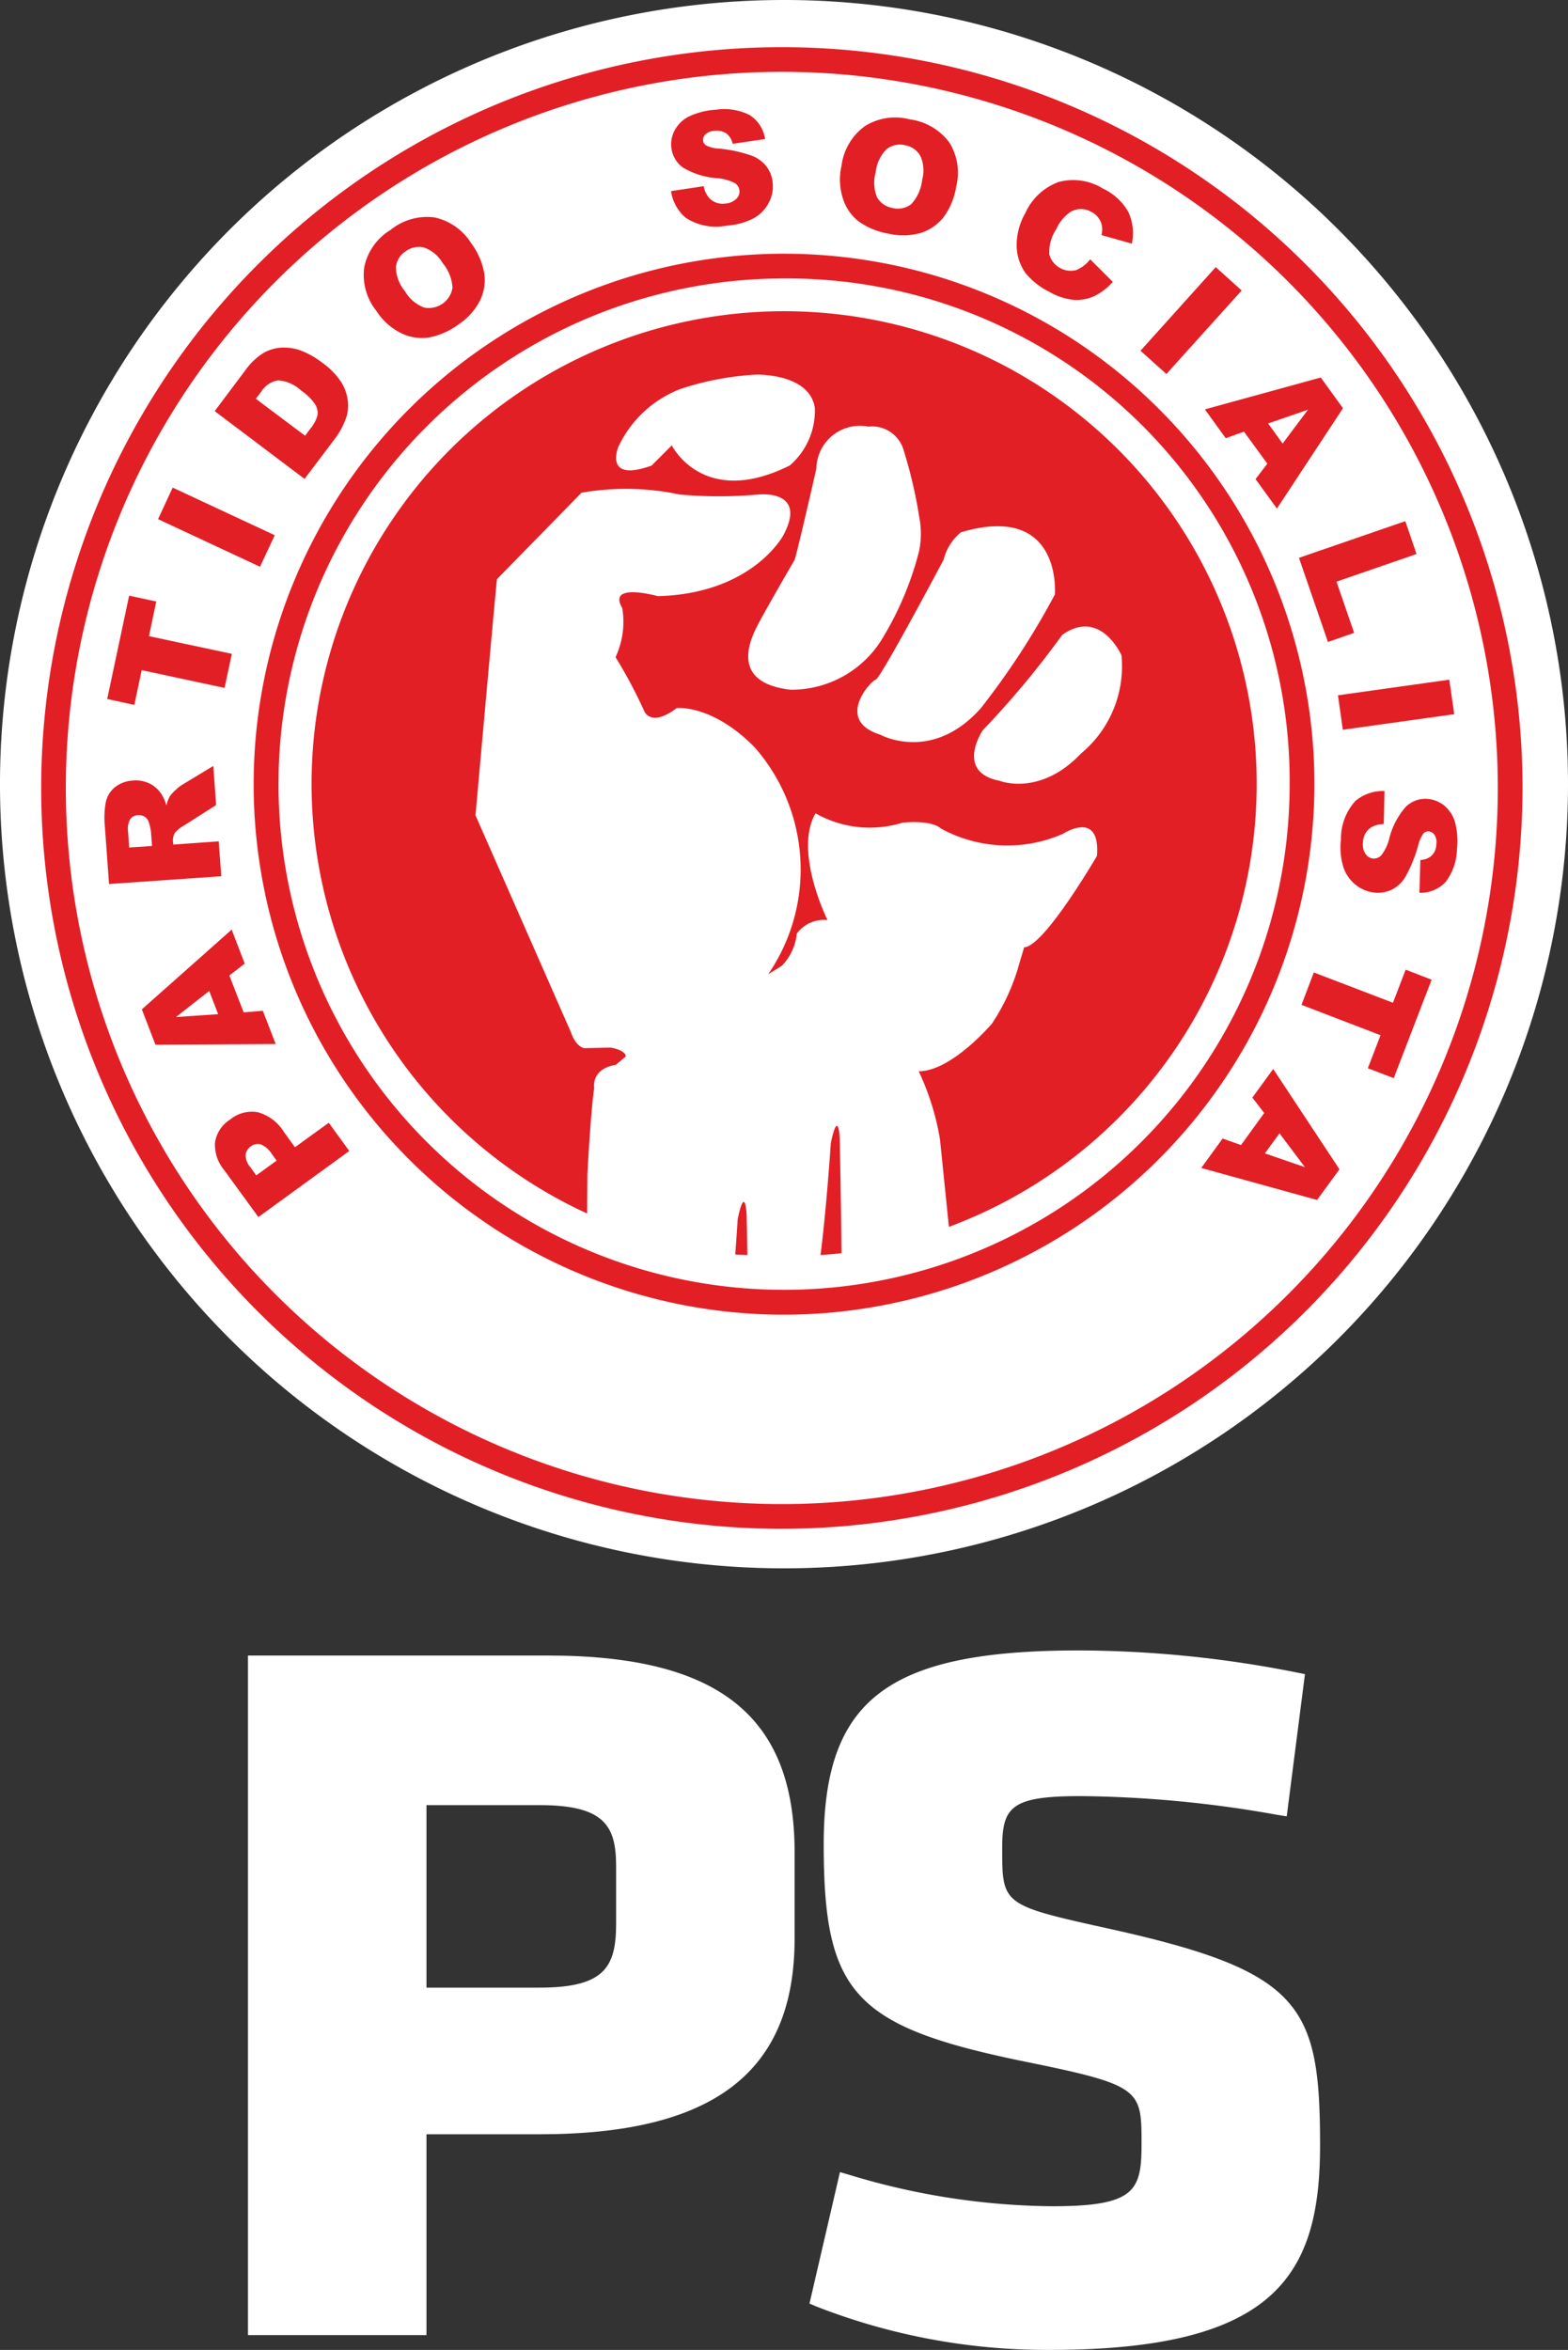 <svg xmlns="http://www.w3.org/2000/svg" width="75.414" height="112.996" viewBox="0 0 75.414 112.996">
  <rect x="0" y="0" width="75.414" height="112.996" fill="#333333" stroke="none"/>
  <g>
    <path d="M26.359,79.607H11.926v32.678H20.512v-9.658H25.947c8.371,0,12.27-2.988,12.27-9.405v-4.161C38.217,82.522,34.56,79.607,26.359,79.607ZM29.632,89.731v2.771c0,2.082-.552,3.074-3.685,3.074H20.512V86.8H25.947C29.062,86.8,29.632,87.787,29.632,89.731Z" style="fill: #fff"/>
    <path d="M53.424,92.761c-5.223-1.155-5.223-1.155-5.223-3.895,0-1.997.446-2.5,3.789-2.5a56.036,56.036,0,0,1,9.451.903l.445.071.877-6.839-.391-.078a54.142,54.142,0,0,0-10.485-1.061c-9.174,0-12.27,2.349-12.27,9.311,0,7.231,1.475,8.8,9.864,10.498,5.422,1.107,5.422,1.321,5.422,3.942,0,2.248-.334,2.975-4.302,2.975a34.377,34.377,0,0,1-9.758-1.512l-.445-.129-1.466,6.321.326.138a30.42,30.42,0,0,0,11.24,2.09c10.866,0,12.991-3.606,12.991-9.836C63.487,96.439,62.62,94.803,53.424,92.761Z" style="fill: #fff"/>
    <path d="M74.981,37.692A37.008,37.008,0,1,1,37.975.683a37.004,37.004,0,0,1,37.006,37.009" style="fill: #e31f26;fill-rule: evenodd"/>
    <path d="M51.087,30.53a43.118,43.118,0,0,1-3.822,4.586s-1.349,2.006.806,2.427c0,0,1.938.782,3.923-1.312a5.45,5.45,0,0,0,1.944-4.722S52.928,29.222,51.087,30.53" style="fill: #fff;fill-rule: evenodd"/>
    <path d="M50.735,28.586s.376-4.439-4.517-2.991a2.487,2.487,0,0,0-.835,1.321s-3.028,5.708-3.265,5.766c-.24.059-1.981,1.954.212,2.642,0,0,2.471,1.38,4.835-1.258a37.042,37.042,0,0,0,3.57-5.48" style="fill: #fff;fill-rule: evenodd"/>
    <path d="M42.507,30.586a15.363,15.363,0,0,0,1.698-4.09,4.177,4.177,0,0,0,0-1.67,22.183,22.183,0,0,0-.773-3.268,1.577,1.577,0,0,0-1.663-1.044,2.097,2.097,0,0,0-2.505,2.016s-.804,3.554-1.04,4.379c0,0-1.498,2.58-1.807,3.196-.305.614-1.355,2.72,1.601,3.06a5.109,5.109,0,0,0,4.489-2.579" style="fill: #fff;fill-rule: evenodd"/>
    <path d="M39.19,19.608c-.246-1.514-2.333-1.589-2.779-1.595a13.848,13.848,0,0,0-3.688.692,5.466,5.466,0,0,0-2.982,2.779s-.735,1.745,1.598.903l.972-.972s1.502,3.049,5.67.969a3.472,3.472,0,0,0,1.209-2.776" style="fill: #fff;fill-rule: evenodd"/>
    <polygon points="8.464 48.904 10.492 48.766 10.063 47.651 8.464 48.904" style="fill: #fff;fill-rule: evenodd"/>
    <path d="M20.392,14.788a1.156,1.156,0,0,0,1.371-.947,2.021,2.021,0,0,0-.483-1.203,1.647,1.647,0,0,0-.891-.736,1.051,1.051,0,0,0-.888.191,1.002,1.002,0,0,0-.458.756,1.806,1.806,0,0,0,.427,1.143,1.805,1.805,0,0,0,.922.794" style="fill: #fff;fill-rule: evenodd"/>
    <path d="M7.159,39.545a.463.463,0,0,0-.19-.262.486.486,0,0,0-.321-.084.473.473,0,0,0-.389.196.982.982,0,0,0-.097.626l.05.732,1.1-.075L7.259,39.975a2.684,2.684,0,0,0-.1-.43" style="fill: #fff;fill-rule: evenodd"/>
    <path d="M14.916,20.626a1.661,1.661,0,0,0,.355-.664.806.806,0,0,0-.112-.517,2.518,2.518,0,0,0-.679-.666,1.787,1.787,0,0,0-1.109-.49,1.197,1.197,0,0,0-.813.552l-.252.336,2.368,1.776Z" style="fill: #fff;fill-rule: evenodd"/>
    <path d="M12.527,55.022a.562.562,0,0,0-.461.1.606.606,0,0,0-.253.393.903.903,0,0,0,.234.617l.277.387.979-.71-.237-.331a1.147,1.147,0,0,0-.539-.455" style="fill: #fff;fill-rule: evenodd"/>
    <polygon points="62.76 56.122 61.538 54.498 60.834 55.461 62.76 56.122" style="fill: #fff;fill-rule: evenodd"/>
    <polygon points="62.909 19.701 60.991 20.362 61.688 21.328 62.909 19.701" style="fill: #fff;fill-rule: evenodd"/>
    <path d="M42.934,10.003a1.058,1.058,0,0,0,.891-.184,2.056,2.056,0,0,0,.529-1.183,1.673,1.673,0,0,0-.093-1.146,1.054,1.054,0,0,0-.754-.511,1.03,1.03,0,0,0-.866.193,1.856,1.856,0,0,0-.524,1.109,1.849,1.849,0,0,0,.069,1.215,1.074,1.074,0,0,0,.748.507" style="fill: #fff;fill-rule: evenodd"/>
    <path d="M37.71,0A37.707,37.707,0,1,0,75.414,37.71,37.703,37.703,0,0,0,37.71,0m-.103,73.514A35.623,35.623,0,1,1,73.227,37.894,35.666,35.666,0,0,1,37.607,73.514" style="fill: #fff;fill-rule: evenodd"/>
    <path d="M37.71,13.39A24.316,24.316,0,1,0,62.027,37.711,24.17,24.17,0,0,0,37.71,13.39M35.361,60.321c.075-.979.118-1.698.118-1.698.361-1.717.429-.231.429-.231.016.689.029,1.336.038,1.959-.196-.015-.396-.012-.586-.03m4.103.03c.293-2.289.495-5.386.495-5.386.365-1.717.43-.227.43-.227.047,2.283.072,4.268.085,5.523-.336.037-.673.062-1.01.09m6.175-1.358-.427-4.19a12.319,12.319,0,0,0-1.025-3.29c1.583,0,3.523-2.293,3.523-2.293a9.975,9.975,0,0,0,1.305-2.853l.244-.816c.965-.034,3.501-4.396,3.501-4.396.174-2.246-1.632-1.062-1.632-1.062a6.662,6.662,0,0,1-5.866-.249c-.502-.449-1.863-.283-1.863-.283a5.286,5.286,0,0,1-4.174-.452c-1.068,1.835.576,5.133.576,5.133a1.624,1.624,0,0,0-1.476.651l.006-.081a2.588,2.588,0,0,1-.729,1.632l-.654.402a8.908,8.908,0,0,0-.661-10.922c-2.05-2.075-3.744-1.875-3.744-1.875-1.234.938-1.551.159-1.551.159a23,23,0,0,0-1.386-2.607,4.032,4.032,0,0,0,.323-2.362c-.747-1.262,1.711-.573,1.711-.573,4.554-.118,6.034-2.923,6.034-2.923,1.206-2.246-1.224-1.962-1.224-1.962a21.364,21.364,0,0,1-3.754,0,12.391,12.391,0,0,0-4.726-.088l-4.068,4.157c-.1.916-1.031,11.355-1.031,11.355l4.589,10.43c.243.707.63.766.63.766l1.28-.028c.779.143.726.43.726.43l-.474.399c-1.215.199-1.043,1.116-1.043,1.116-.172,1.162-.327,4.155-.327,4.155l-.013,1.879a22.728,22.728,0,1,1,17.402.642" style="fill: #fff;fill-rule: evenodd"/>
    <path d="M37.601,3.455a34.434,34.434,0,1,0,0,68.869h.005a34.434,34.434,0,0,0-.005-68.869M69.943,34.343l-5.358.748-.235-1.657,5.355-.751Zm-1.813-7.703-3.85,1.33.848,2.461-1.259.439-1.395-4.046,5.115-1.763Zm-4.607-8.487,1.068,1.477L61.414,24.455l-1.028-1.418.567-.741-1.122-1.539-.878.315-1.003-1.387ZM58.473,12.844l1.246,1.125-3.62,4.015-1.246-1.118ZM49.317,10.237A2.825,2.825,0,0,1,50.916,8.751a2.718,2.718,0,0,1,2.124.312,2.765,2.765,0,0,1,1.225,1.122,2.415,2.415,0,0,1,.171,1.53L52.978,11.305a1.139,1.139,0,0,0,.025-.395.87.87,0,0,0-.162-.417.905.905,0,0,0-.355-.305.99.99,0,0,0-.985-.007,1.943,1.943,0,0,0-.697.832,2.007,2.007,0,0,0-.337,1.221,1.074,1.074,0,0,0,1.284.757,1.647,1.647,0,0,0,.682-.523l1.088,1.084a2.822,2.822,0,0,1-.894.688,2.042,2.042,0,0,1-.988.178,2.845,2.845,0,0,1-1.153-.376,3.515,3.515,0,0,1-1.156-.901,2.346,2.346,0,0,1-.433-1.255,3.132,3.132,0,0,1,.42-1.648m-8.841-2.284a2.766,2.766,0,0,1,1.118-1.885A2.737,2.737,0,0,1,43.75,5.739a2.831,2.831,0,0,1,1.907,1.109,2.744,2.744,0,0,1,.33,2.131,3.328,3.328,0,0,1-.61,1.471,2.261,2.261,0,0,1-1.084.747,3.077,3.077,0,0,1-1.539.043,3.532,3.532,0,0,1-1.433-.576,2.237,2.237,0,0,1-.773-1.094,2.975,2.975,0,0,1-.071-1.616m-5.125.857a2.201,2.201,0,0,0-.882-.243A3.729,3.729,0,0,1,32.847,8.057a1.354,1.354,0,0,1-.561-1.004,1.399,1.399,0,0,1,.172-.803,1.578,1.578,0,0,1,.669-.645,3.526,3.526,0,0,1,1.308-.33,2.712,2.712,0,0,1,1.608.252,1.641,1.641,0,0,1,.754,1.159L35.239,6.916a.858.858,0,0,0-.311-.505.846.846,0,0,0-.563-.119.678.678,0,0,0-.43.162.378.378,0,0,0-.122.312.32.32,0,0,0,.144.225,1.421,1.421,0,0,0,.573.149A6.672,6.672,0,0,1,36.137,7.48a1.615,1.615,0,0,1,.739.539,1.494,1.494,0,0,1,.287.779,1.653,1.653,0,0,1-.203.978,1.79,1.79,0,0,1-.741.735,3.32,3.32,0,0,1-1.278.34A2.67,2.67,0,0,1,32.991,10.48,2.057,2.057,0,0,1,32.274,9.19l1.57-.237a1.181,1.181,0,0,0,.265.567.878.878,0,0,0,.763.269.833.833,0,0,0,.532-.219.481.481,0,0,0-.053-.76M17.52,12.838a2.743,2.743,0,0,1,1.259-1.779A2.792,2.792,0,0,1,20.897,10.455a2.759,2.759,0,0,1,1.764,1.24,3.369,3.369,0,0,1,.632,1.464,2.237,2.237,0,0,1-.214,1.305,3.028,3.028,0,0,1-1.032,1.14,3.505,3.505,0,0,1-1.411.623,2.266,2.266,0,0,1-1.327-.199,3.01,3.01,0,0,1-1.209-1.081,2.763,2.763,0,0,1-.579-2.109m-5.704,4.944a3,3,0,0,1,.872-.819,1.95,1.95,0,0,1,.907-.249,2.325,2.325,0,0,1,.95.174,3.909,3.909,0,0,1,.919.529,3.549,3.549,0,0,1,.954.969,2.172,2.172,0,0,1,.312.919,1.793,1.793,0,0,1-.109.857,3.834,3.834,0,0,1-.477.885l-1.498,1.981-4.321-3.259ZM8.305,23.446,13.215,25.736l-.71,1.517-4.903-2.29ZM6.211,28.642l1.305.28-.352,1.667,3.988.851L10.8,33.078l-3.984-.853-.355,1.67-1.305-.284ZM5.043,39.732a4.04,4.04,0,0,1,.053-1.196,1.275,1.275,0,0,1,.442-.691,1.514,1.514,0,0,1,.856-.312,1.51,1.51,0,0,1,.791.14,1.444,1.444,0,0,1,.564.489,2.06,2.06,0,0,1,.255.57,1.556,1.556,0,0,1,.169-.448,1.783,1.783,0,0,1,.265-.289,1.931,1.931,0,0,1,.318-.255l1.504-.91.134,1.882L8.81,39.72a1.368,1.368,0,0,0-.395.324.726.726,0,0,0-.097.424l.013.144,2.187-.156.125,1.679-5.399.374Zm1.779,8.804L11.143,44.701l.627,1.636-.739.57.689,1.773.922-.075.617,1.598-5.782.034Zm5.605,9.988-1.636-2.249a1.899,1.899,0,0,1-.449-1.352,1.592,1.592,0,0,1,.729-1.091,1.644,1.644,0,0,1,1.32-.352,2.14,2.14,0,0,1,1.259.944l.536.742,1.626-1.178.987,1.358ZM37.71,63.218A25.509,25.509,0,1,1,63.218,37.71,25.544,25.544,0,0,1,37.71,63.218m25.635-5.517-5.57-1.539,1.028-1.415.885.312L60.803,53.52l-.57-.741,1.003-1.377,3.187,4.825Zm3.688-5.857-1.246-.477.611-1.588L62.597,48.318l.592-1.558,3.807,1.458.61-1.592,1.249.483Zm2.511-9.452a1.633,1.633,0,0,1-1.275.536l.044-1.576a.849.849,0,0,0,.555-.218.818.818,0,0,0,.215-.536.655.655,0,0,0-.087-.448.38.38,0,0,0-.29-.174.324.324,0,0,0-.243.1,1.588,1.588,0,0,0-.246.545,6.74,6.74,0,0,1-.611,1.52,1.599,1.599,0,0,1-.654.632,1.534,1.534,0,0,1-.817.15,1.715,1.715,0,0,1-.928-.374,1.783,1.783,0,0,1-.598-.86,3.192,3.192,0,0,1-.115-1.318,2.704,2.704,0,0,1,.697-1.86,2.07,2.07,0,0,1,1.399-.474l-.037,1.589a1.193,1.193,0,0,0-.605.159.863.863,0,0,0-.392.707.81.81,0,0,0,.115.561.503.503,0,0,0,.371.231.509.509,0,0,0,.392-.155,2.175,2.175,0,0,0,.386-.82,3.637,3.637,0,0,1,.788-1.508,1.346,1.346,0,0,1,1.084-.383,1.497,1.497,0,0,1,.763.311,1.649,1.649,0,0,1,.517.776,3.531,3.531,0,0,1,.1,1.346,2.689,2.689,0,0,1-.53,1.542" style="fill: #fff;fill-rule: evenodd"/>
  </g>
</svg>

